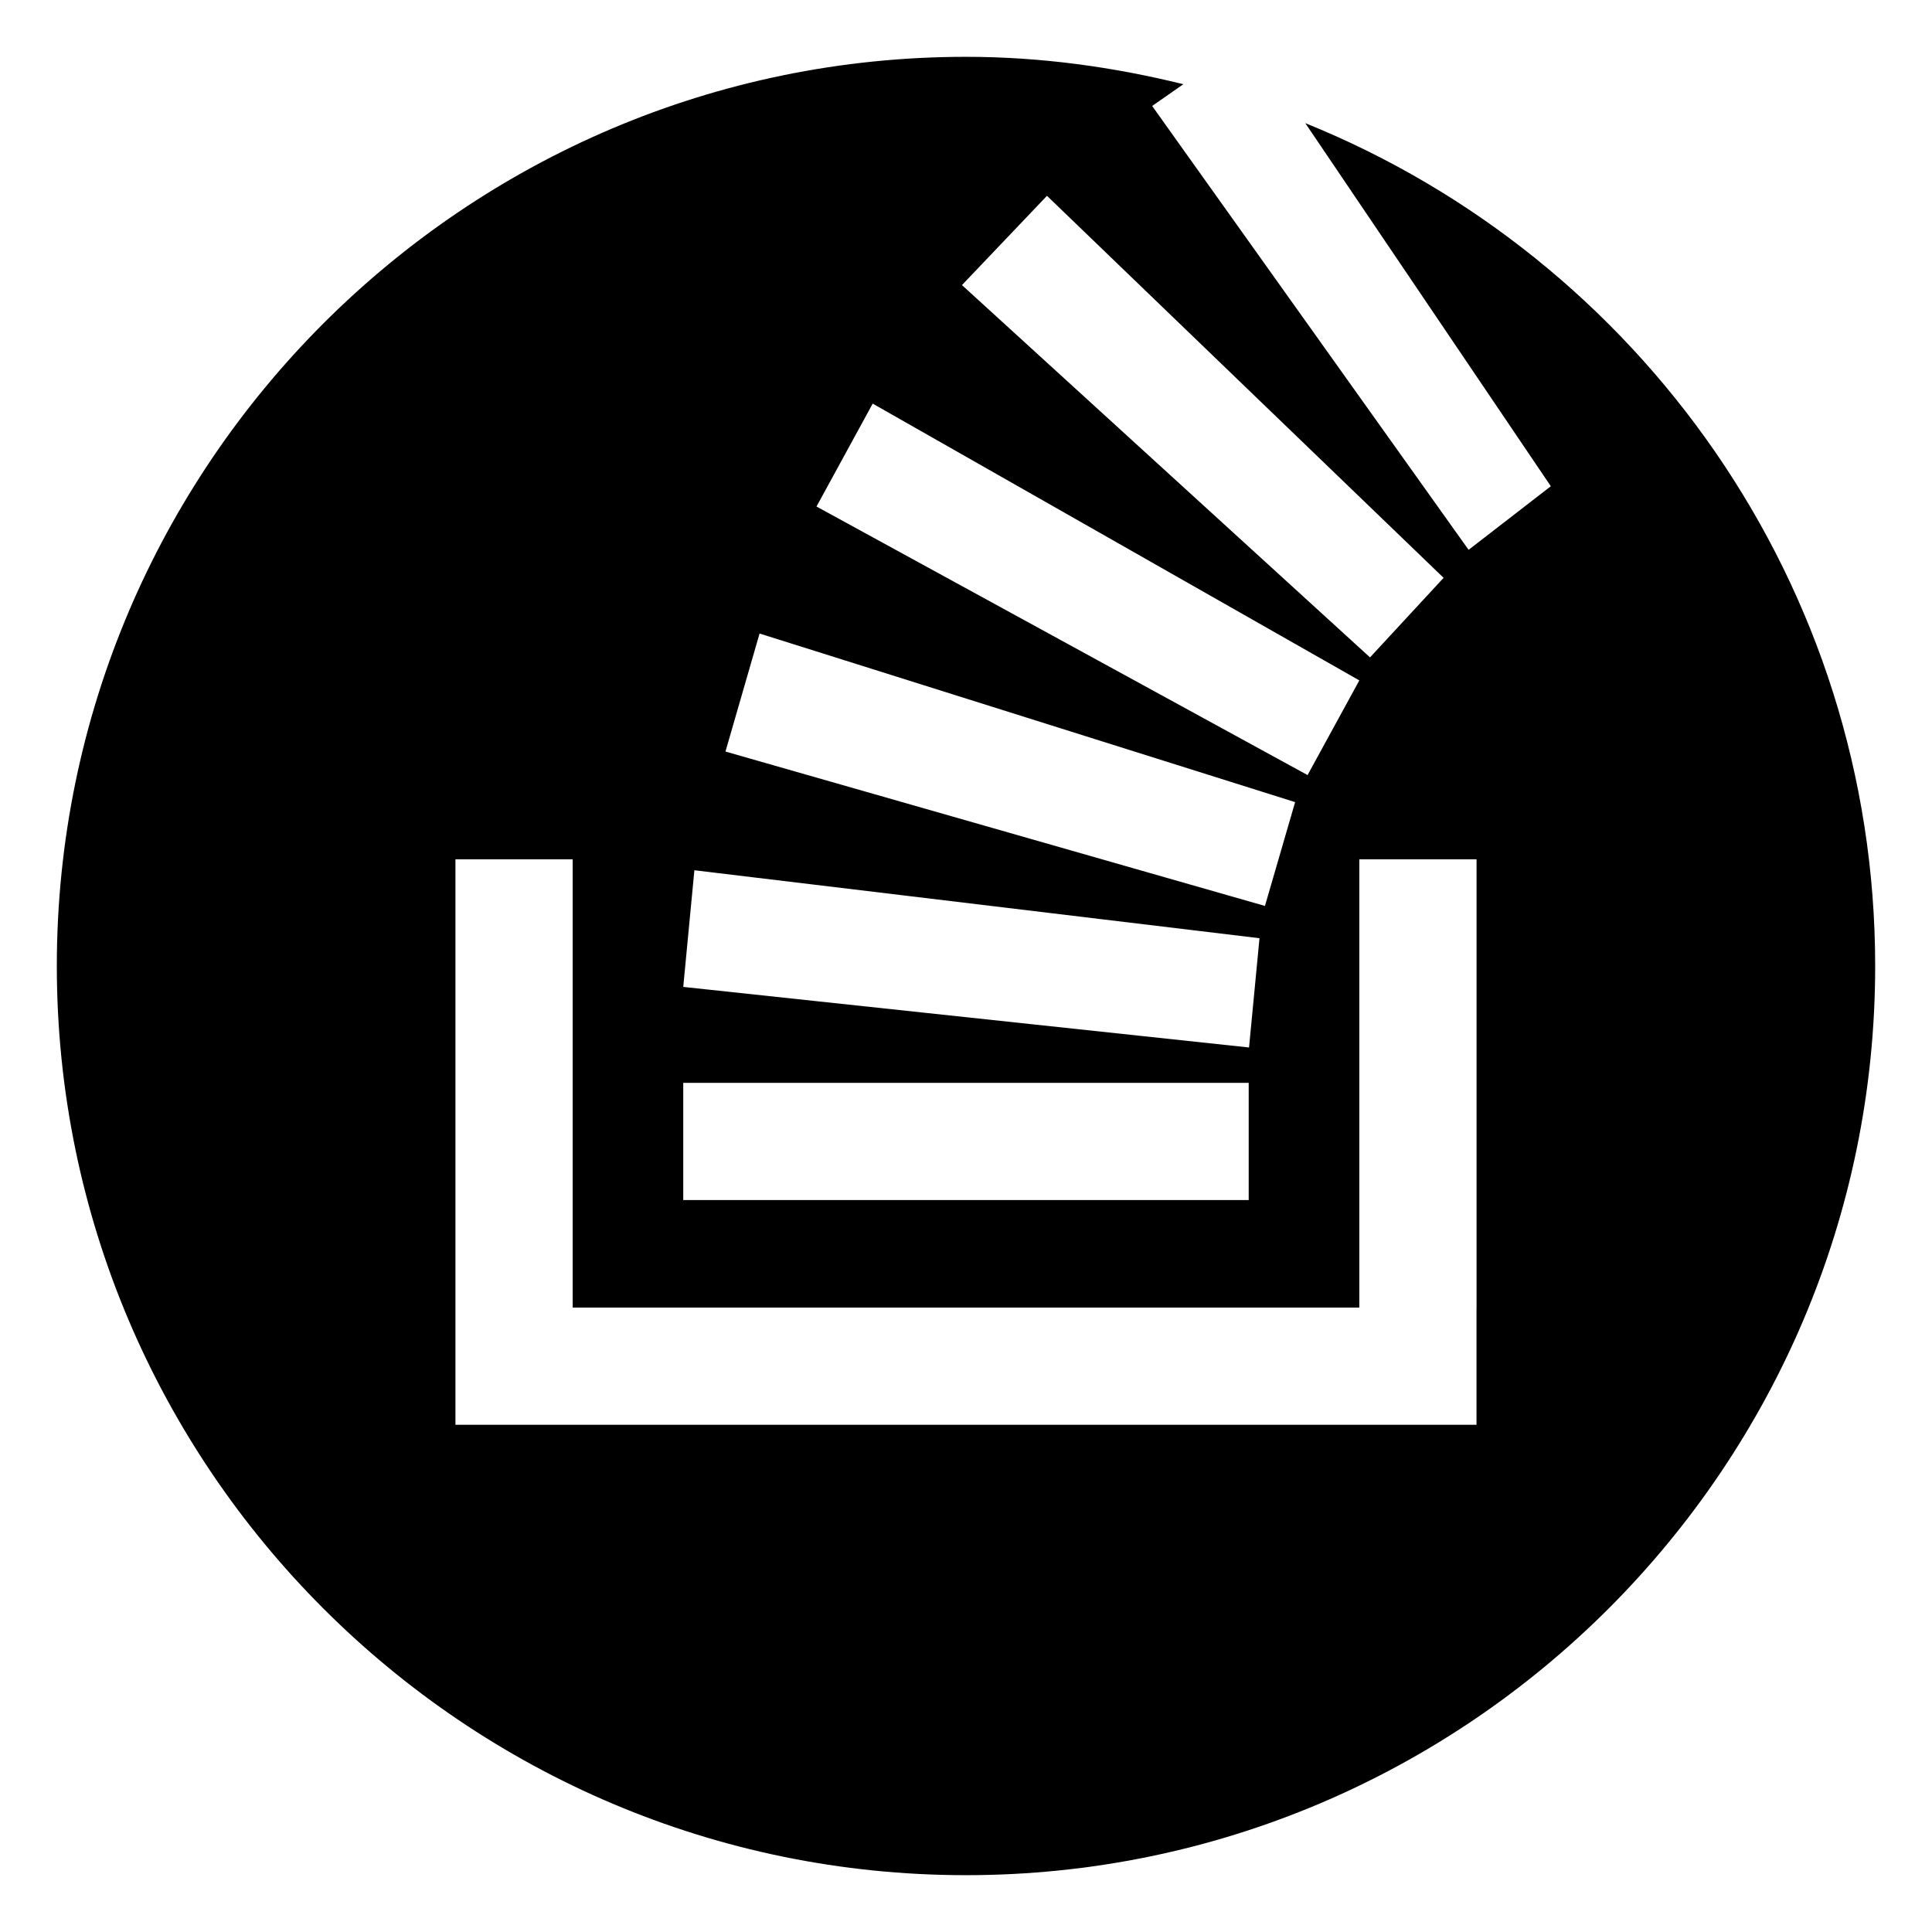 <?xml version="1.0" encoding="utf-8"?>
<!-- Generator: Adobe Illustrator 16.0.0, SVG Export Plug-In . SVG Version: 6.00 Build 0)  -->
<!DOCTYPE svg PUBLIC "-//W3C//DTD SVG 1.1//EN" "http://www.w3.org/Graphics/SVG/1.1/DTD/svg11.dtd">
<svg version="1.1" id="Layer_1" xmlns="http://www.w3.org/2000/svg" xmlns:xlink="http://www.w3.org/1999/xlink" x="0px" y="0px"
	 width="34px" height="34px" viewBox="0 0 34 34" enable-background="new 0 0 34 34" xml:space="preserve">
<g>
	<path d="M22.971,2.167l4.321,6.39l-1.447,1.119l-5.569-7.811l0.549-0.383C19.597,1.179,18.32,1,17,1C8.177,1,1,8.178,1,17
		s7.177,16,16,16c8.823,0,16-7.178,16-16C33,10.289,28.842,4.539,22.971,2.167z M18.425,3.446l6.98,6.723l-1.295,1.4l-7.181-6.552
		L18.425,3.446z M15.358,7.103l8.564,4.871l-0.911,1.666l-8.642-4.726L15.358,7.103z M13.367,11.149l9.425,2.967l-0.531,1.827
		l-9.494-2.717L13.367,11.149z M12.22,15.315l9.945,1.196l-0.184,1.923l-9.957-1.066L12.22,15.315z M12.024,19.056h9.951v2.063
		h-9.951V19.056z M25.984,23.011v2.063h-2.063H10.078H8.015v-2.063v-7.889h2.063v7.889h13.844v-7.889h2.063V23.011z"/>
</g>
</svg>
